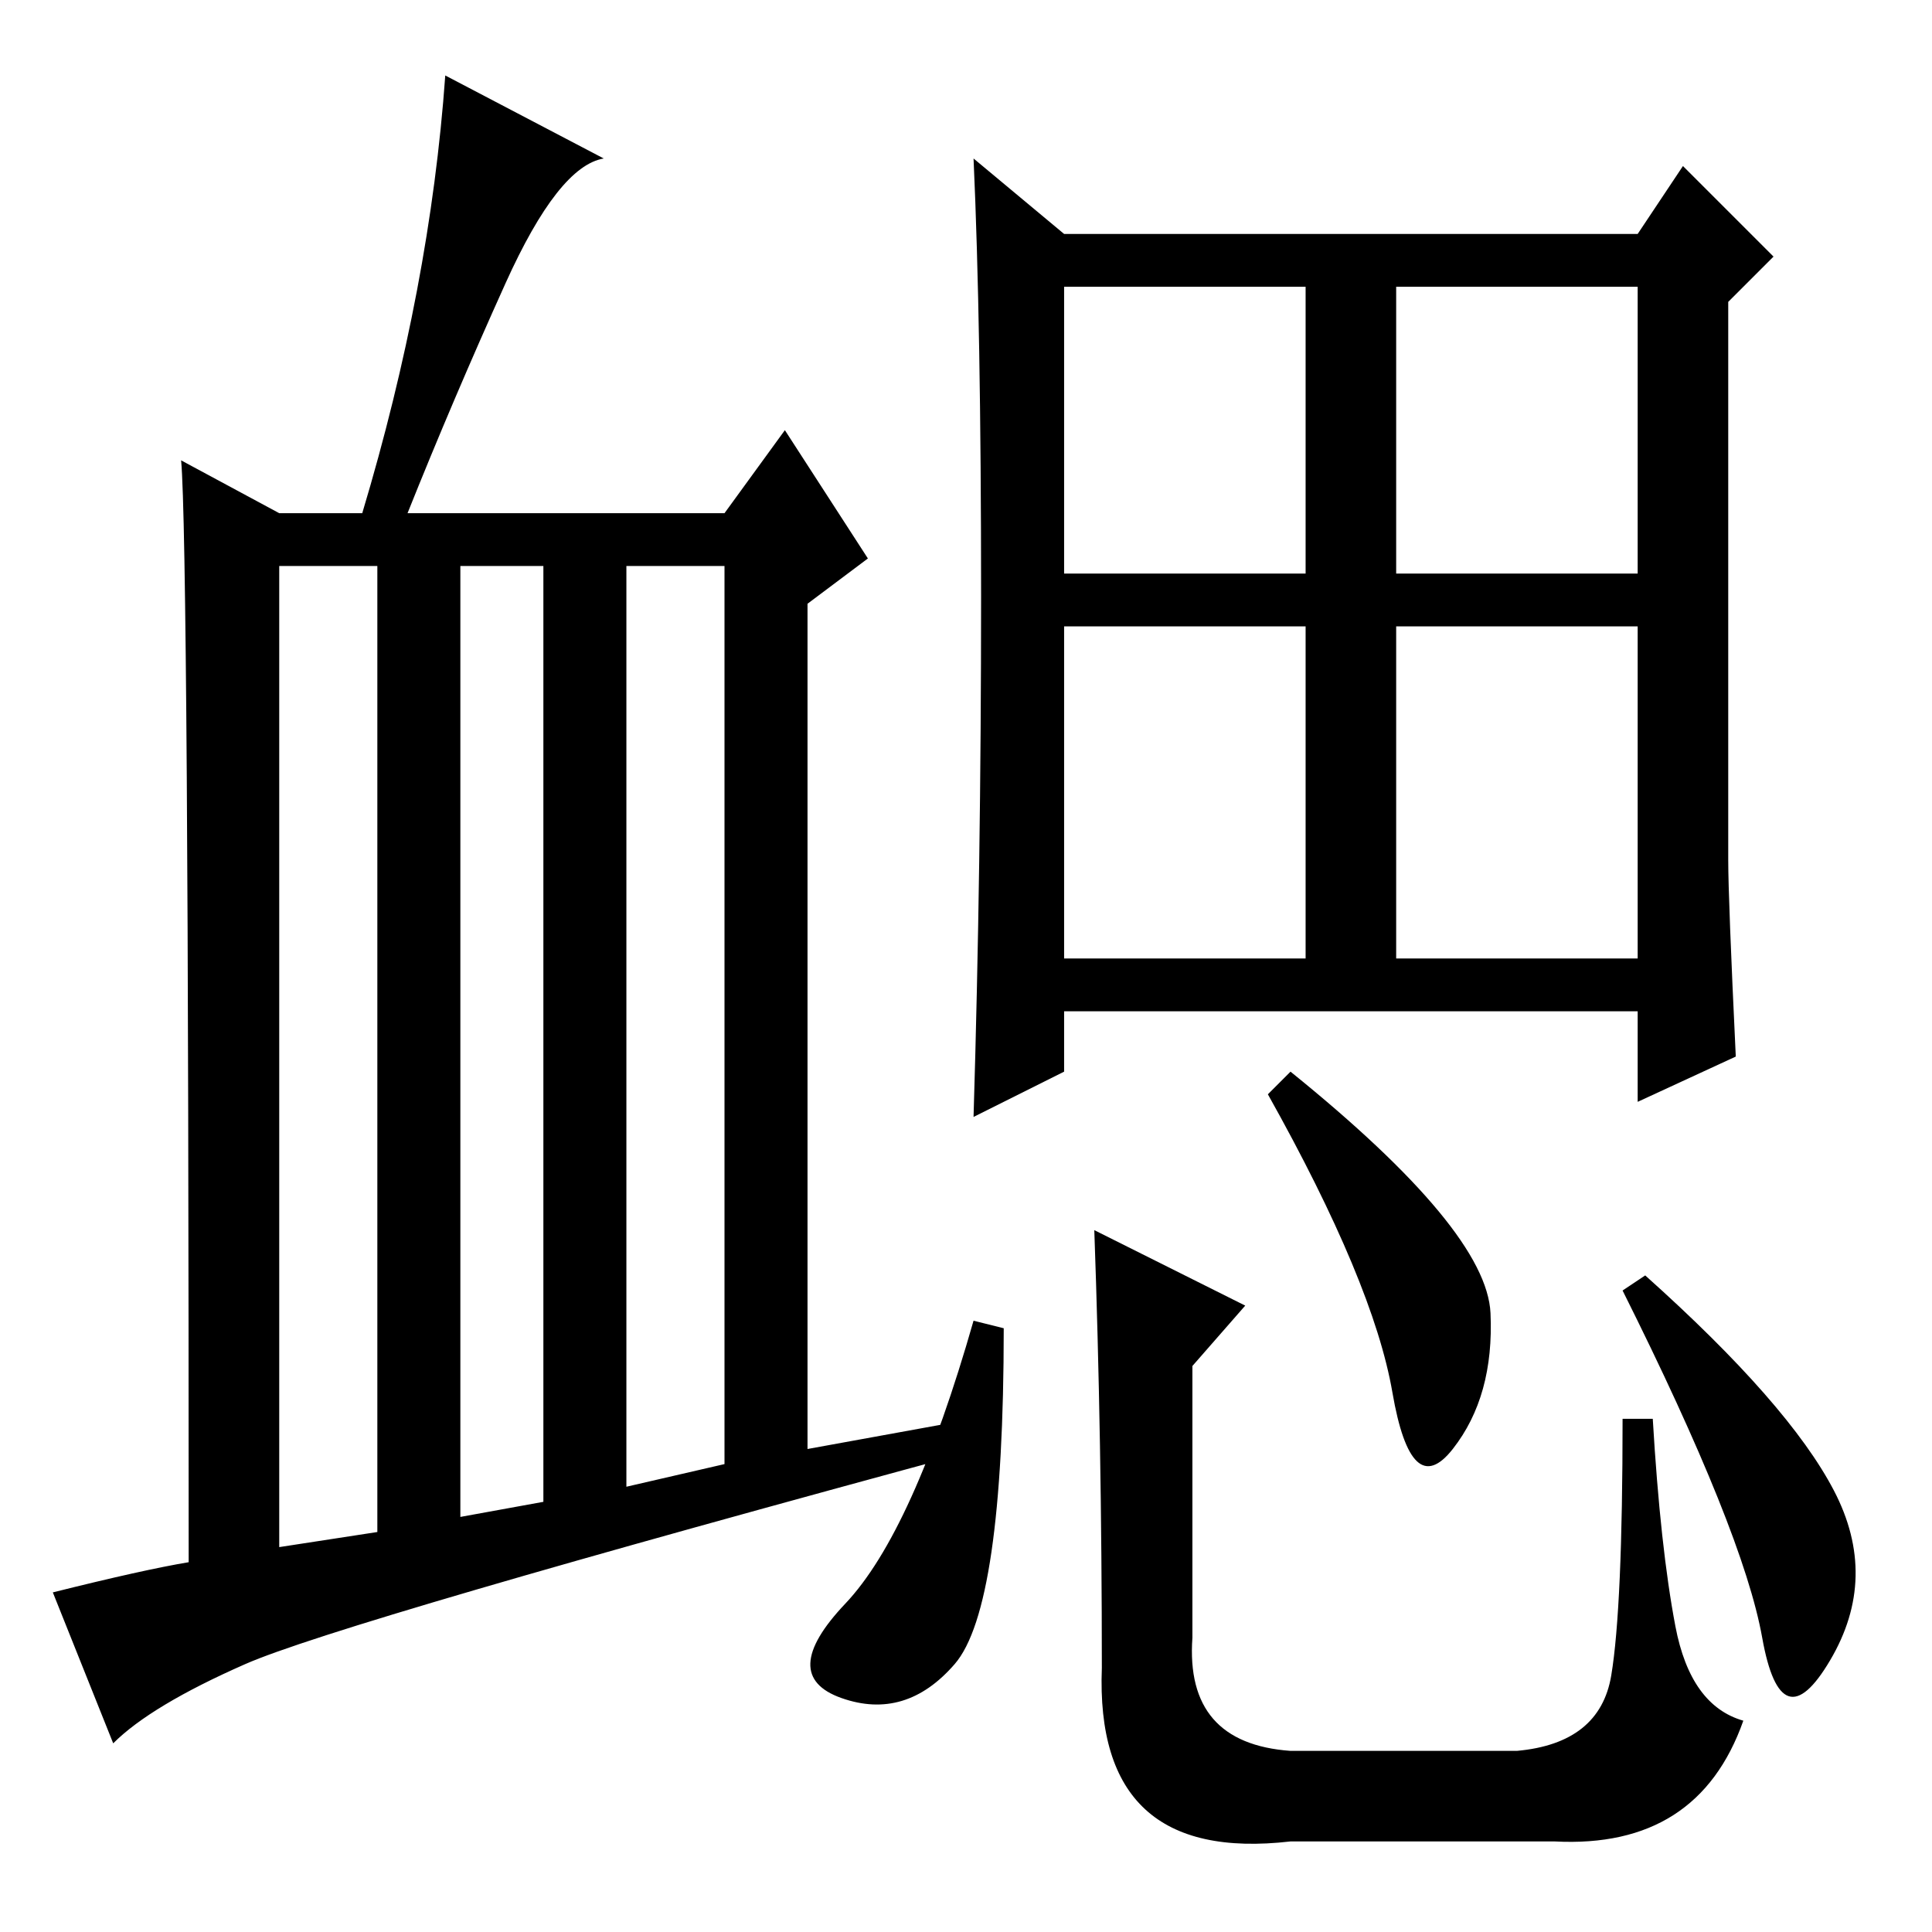 <?xml version="1.0" standalone="no"?>
<!DOCTYPE svg PUBLIC "-//W3C//DTD SVG 1.1//EN" "http://www.w3.org/Graphics/SVG/1.1/DTD/svg11.dtd" >
<svg xmlns="http://www.w3.org/2000/svg" xmlns:xlink="http://www.w3.org/1999/xlink" version="1.1" viewBox="0 -36 256 256">
  <g transform="matrix(1 0 0 -1 0 220)">
   <path fill="currentColor"
d="M50 53v128h-13v-130zM72 57v124h-11v-126zM96 62v119h-13v-122zM25 49q0 135 -1 146l13 -7h11q9 30 11 58l21 -11q-6 -1 -13 -16.5t-13 -30.5h42l8 11l11 -17l-8 -6v-112l22 4l1 -4q-85 -23 -97.5 -28.5t-17.5 -10.5l-8 20q12 3 18 4zM130 177q0 36 -1 58l12 -10h76l6 9
l12 -12l-6 -6v-74q0 -5 1 -26l-13 -6v12h-76v-8l-12 -6q1 33 1 69zM141 180h32v38h-32v-38zM141 129h32v44h-32v-44zM185 180h32v38h-32v-38zM185 129h32v44h-32v-44zM126.5 35.5q-6.5 -7.5 -15 -4.5t0.5 12.5t17 37.5l4 -1q0 -37 -6.5 -44.5zM146 35q0 30 -1 58l20 -10
l-7 -8v-36q-1 -14 13 -15h30q11 1 12.5 10t1.5 34h4q1 -17 3 -27.5t9 -12.5q-6 -17 -25 -16h-35q-26 -3 -25 23zM197.5 82q0.5 -11 -5 -18t-8 7.5t-16.5 39.5l3 3q26 -21 26.5 -32zM243 58.5q6 -11.5 -0.5 -22.5t-9 3t-18.5 46l3 2q19 -17 25 -28.5z" />
  </g>

</svg>
